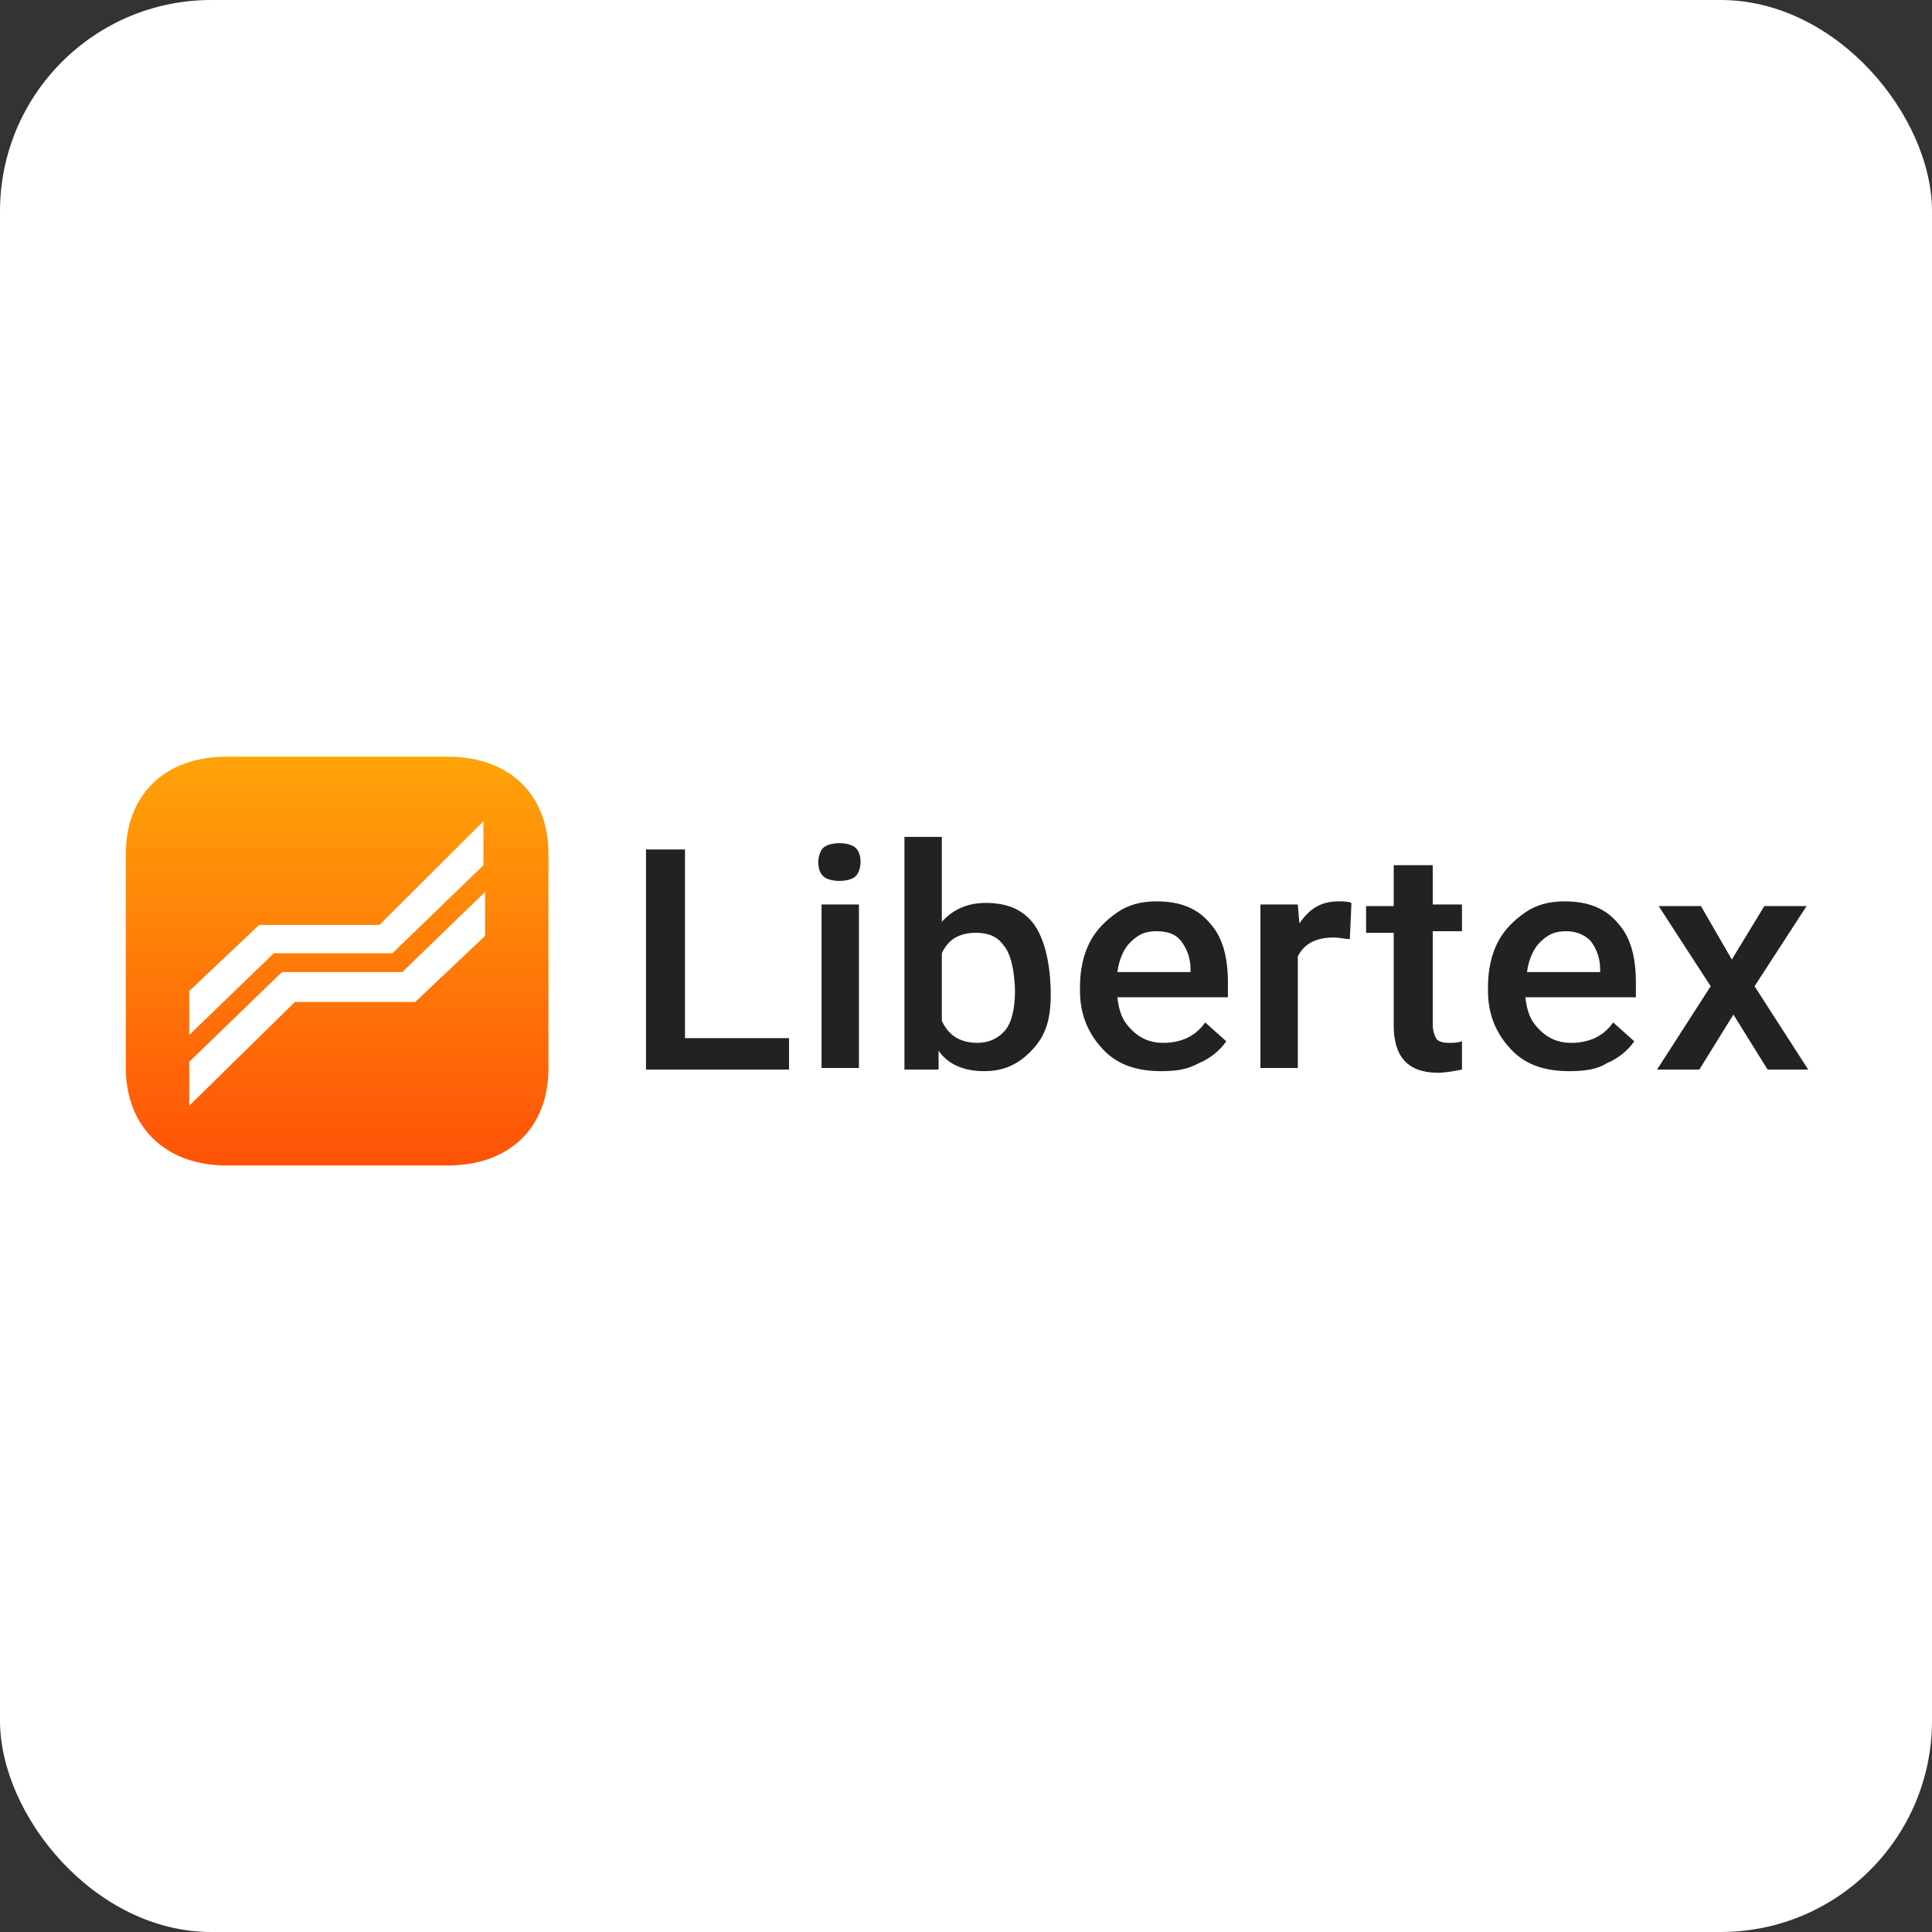 <svg width="128" height="128" viewBox="0 0 128 128" fill="none" xmlns="http://www.w3.org/2000/svg">
<rect x="0" y="0" width="128" height="128" fill="#333333" stroke="none"/>
<rect width="128" height="128" rx="14" fill="white"/>
<path d="M29.66 50.133C33.752 50.133 36.337 52.633 36.337 56.592V70.758C36.337 74.717 33.752 77.217 29.66 77.217H15.014C10.921 77.217 8.337 74.612 8.337 70.758V56.592C8.337 52.633 10.921 50.133 15.014 50.133H29.66Z" fill="url(#paint0_linear)"/>
<path d="M12.537 68.571V65.654L17.168 61.279H25.137L32.029 54.404V57.321L25.999 63.154H18.137L12.537 68.571ZM12.537 73.258V70.342L18.676 64.404H26.645L32.137 59.092V62.008L27.506 66.383H19.537L12.537 73.258Z" fill="white"/>
<path d="M45.383 68.779H52.276V70.862H42.799V56.279H45.383V68.779ZM56.906 70.758H54.429V59.925H56.906V70.758ZM54.214 57.113C54.214 56.8 54.322 56.383 54.537 56.175C54.753 55.967 55.183 55.863 55.614 55.863C56.045 55.863 56.476 55.967 56.691 56.175C56.907 56.383 57.014 56.696 57.014 57.113C57.014 57.425 56.907 57.842 56.691 58.05C56.476 58.258 56.045 58.363 55.614 58.363C55.183 58.363 54.753 58.258 54.537 58.05C54.322 57.842 54.214 57.529 54.214 57.113ZM69.614 65.863C69.614 67.529 69.291 68.571 68.43 69.508C67.568 70.446 66.599 70.967 65.199 70.967C63.907 70.967 62.83 70.55 62.183 69.612V70.862H59.922V55.446H62.399V61.071C63.153 60.238 64.122 59.821 65.306 59.821C66.707 59.821 67.783 60.238 68.537 61.279C69.399 62.529 69.614 64.508 69.614 65.863ZM66.491 62.633C66.06 62.008 65.414 61.8 64.66 61.8C63.583 61.8 62.83 62.217 62.399 63.154V67.633C62.83 68.571 63.583 69.092 64.768 69.092C65.522 69.092 66.168 68.779 66.599 68.258C67.029 67.738 67.245 66.8 67.245 65.654C67.245 65.654 67.245 63.467 66.491 62.633ZM76.937 70.967C75.322 70.967 74.029 70.55 73.06 69.508C72.091 68.467 71.553 67.217 71.553 65.654V65.342C71.553 64.3 71.768 63.258 72.199 62.425C72.629 61.592 73.276 60.967 74.029 60.446C74.783 59.925 75.645 59.717 76.614 59.717C78.122 59.717 79.306 60.133 80.168 61.175C81.029 62.113 81.353 63.467 81.353 65.133V66.071H74.029C74.137 67.008 74.353 67.633 74.999 68.258C75.537 68.779 76.183 69.092 77.045 69.092C78.23 69.092 79.199 68.675 79.845 67.738L81.245 68.988C80.814 69.612 80.168 70.133 79.414 70.446C78.66 70.862 77.906 70.967 76.937 70.967ZM76.614 61.696C75.86 61.696 75.43 61.904 74.891 62.425C74.46 62.842 74.137 63.571 74.029 64.404H78.876V64.196C78.876 63.363 78.553 62.737 78.23 62.321C77.906 61.904 77.368 61.696 76.614 61.696ZM89.43 62.217C89.106 62.217 88.783 62.113 88.353 62.113C87.168 62.113 86.414 62.529 85.983 63.363V70.758H83.507V59.925H85.983L86.091 61.175C86.737 60.237 87.491 59.717 88.676 59.717C88.999 59.717 89.322 59.717 89.537 59.821L89.43 62.217ZM94.922 57.321V59.925H96.86V61.696H94.922V67.842C94.922 68.258 95.029 68.571 95.137 68.779C95.245 68.988 95.568 69.092 95.999 69.092C96.322 69.092 96.537 69.092 96.86 68.988V70.862C96.322 70.967 95.783 71.071 95.245 71.071C93.306 71.071 92.337 70.029 92.337 67.946V61.8H90.507V60.029H92.337V57.321H94.922ZM103.968 70.967C102.353 70.967 101.06 70.55 100.091 69.508C99.122 68.467 98.584 67.217 98.584 65.654V65.342C98.584 64.3 98.799 63.258 99.23 62.425C99.661 61.592 100.307 60.967 101.06 60.446C101.815 59.925 102.676 59.717 103.645 59.717C105.153 59.717 106.338 60.133 107.199 61.175C108.061 62.113 108.383 63.467 108.383 65.133V66.071H101.06C101.168 67.008 101.384 67.633 102.03 68.258C102.568 68.779 103.214 69.092 104.076 69.092C105.261 69.092 106.229 68.675 106.876 67.738L108.276 68.988C107.845 69.612 107.199 70.133 106.445 70.446C105.799 70.862 104.937 70.967 103.968 70.967ZM103.753 61.696C102.999 61.696 102.568 61.904 102.03 62.425C101.599 62.842 101.276 63.571 101.168 64.404H106.014V64.196C106.014 63.363 105.691 62.737 105.368 62.321C104.937 61.904 104.399 61.696 103.753 61.696ZM114.738 63.571L116.891 60.029H119.691L116.245 65.342L119.799 70.862H117.107L114.845 67.217L112.584 70.862H109.784L113.337 65.342L109.891 60.029H112.691L114.738 63.571Z" fill="#222222"/>
<defs>
<linearGradient id="paint0_linear" x1="22.32" y1="77.218" x2="22.32" y2="50.134" gradientUnits="userSpaceOnUse">
<stop stop-color="#FF5208"/>
<stop offset="1" stop-color="#FFA408"/>
</linearGradient>
</defs>
</svg>
